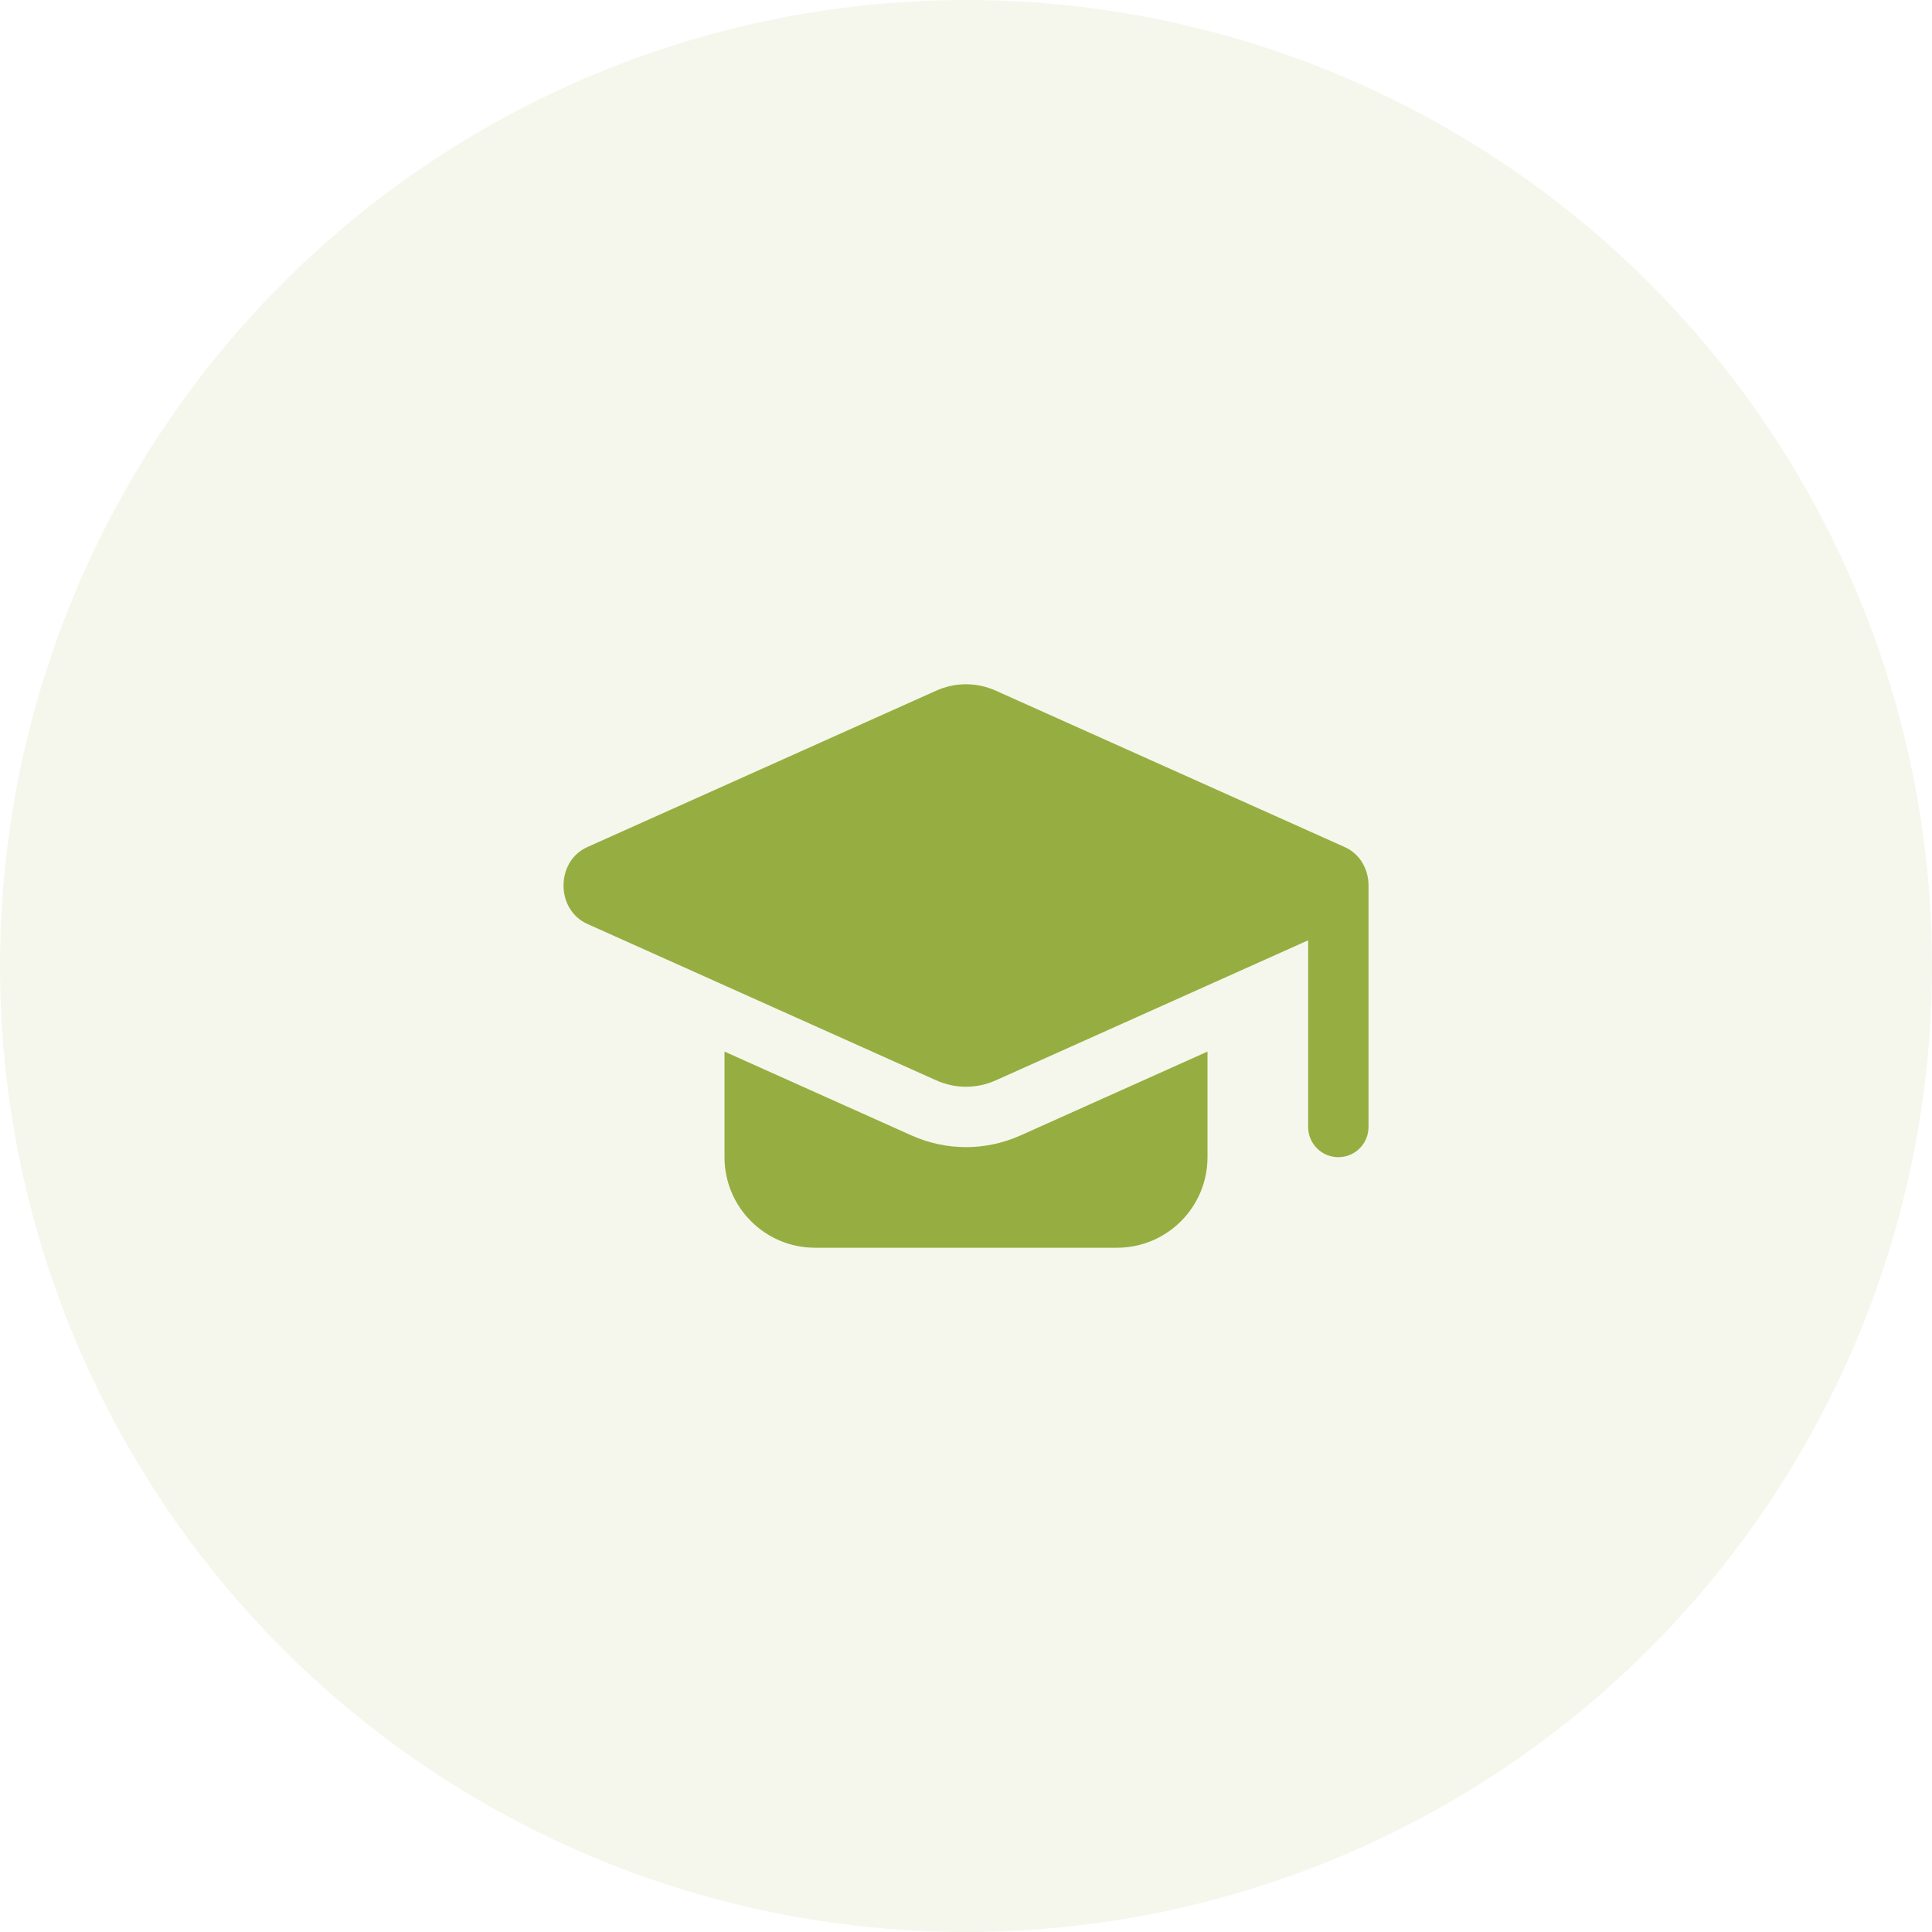 <svg width="64" height="64" viewBox="0 0 64 64" fill="none" xmlns="http://www.w3.org/2000/svg">
<circle cx="32" cy="32" r="32" fill="#96AE41" fill-opacity="0.1"/>
<path fill-rule="evenodd" clip-rule="evenodd" d="M19.456 28.06L31.014 22.879C31.645 22.596 32.355 22.596 32.986 22.879L44.545 28.06C45.071 28.296 45.334 28.814 45.334 29.333V37.333C45.334 37.886 44.886 38.333 44.334 38.333C43.781 38.333 43.334 37.886 43.334 37.333V31.149L32.986 35.788C32.355 36.071 31.645 36.071 31.014 35.788L19.456 30.606C18.404 30.135 18.404 28.532 19.456 28.06ZM24 38.333V34.835L30.196 37.613C31.348 38.129 32.653 38.129 33.805 37.613L40 34.835V38.333C40 39.99 38.657 41.333 37 41.333H27C25.343 41.333 24 39.99 24 38.333Z" fill="#96AE41"/>
</svg>
